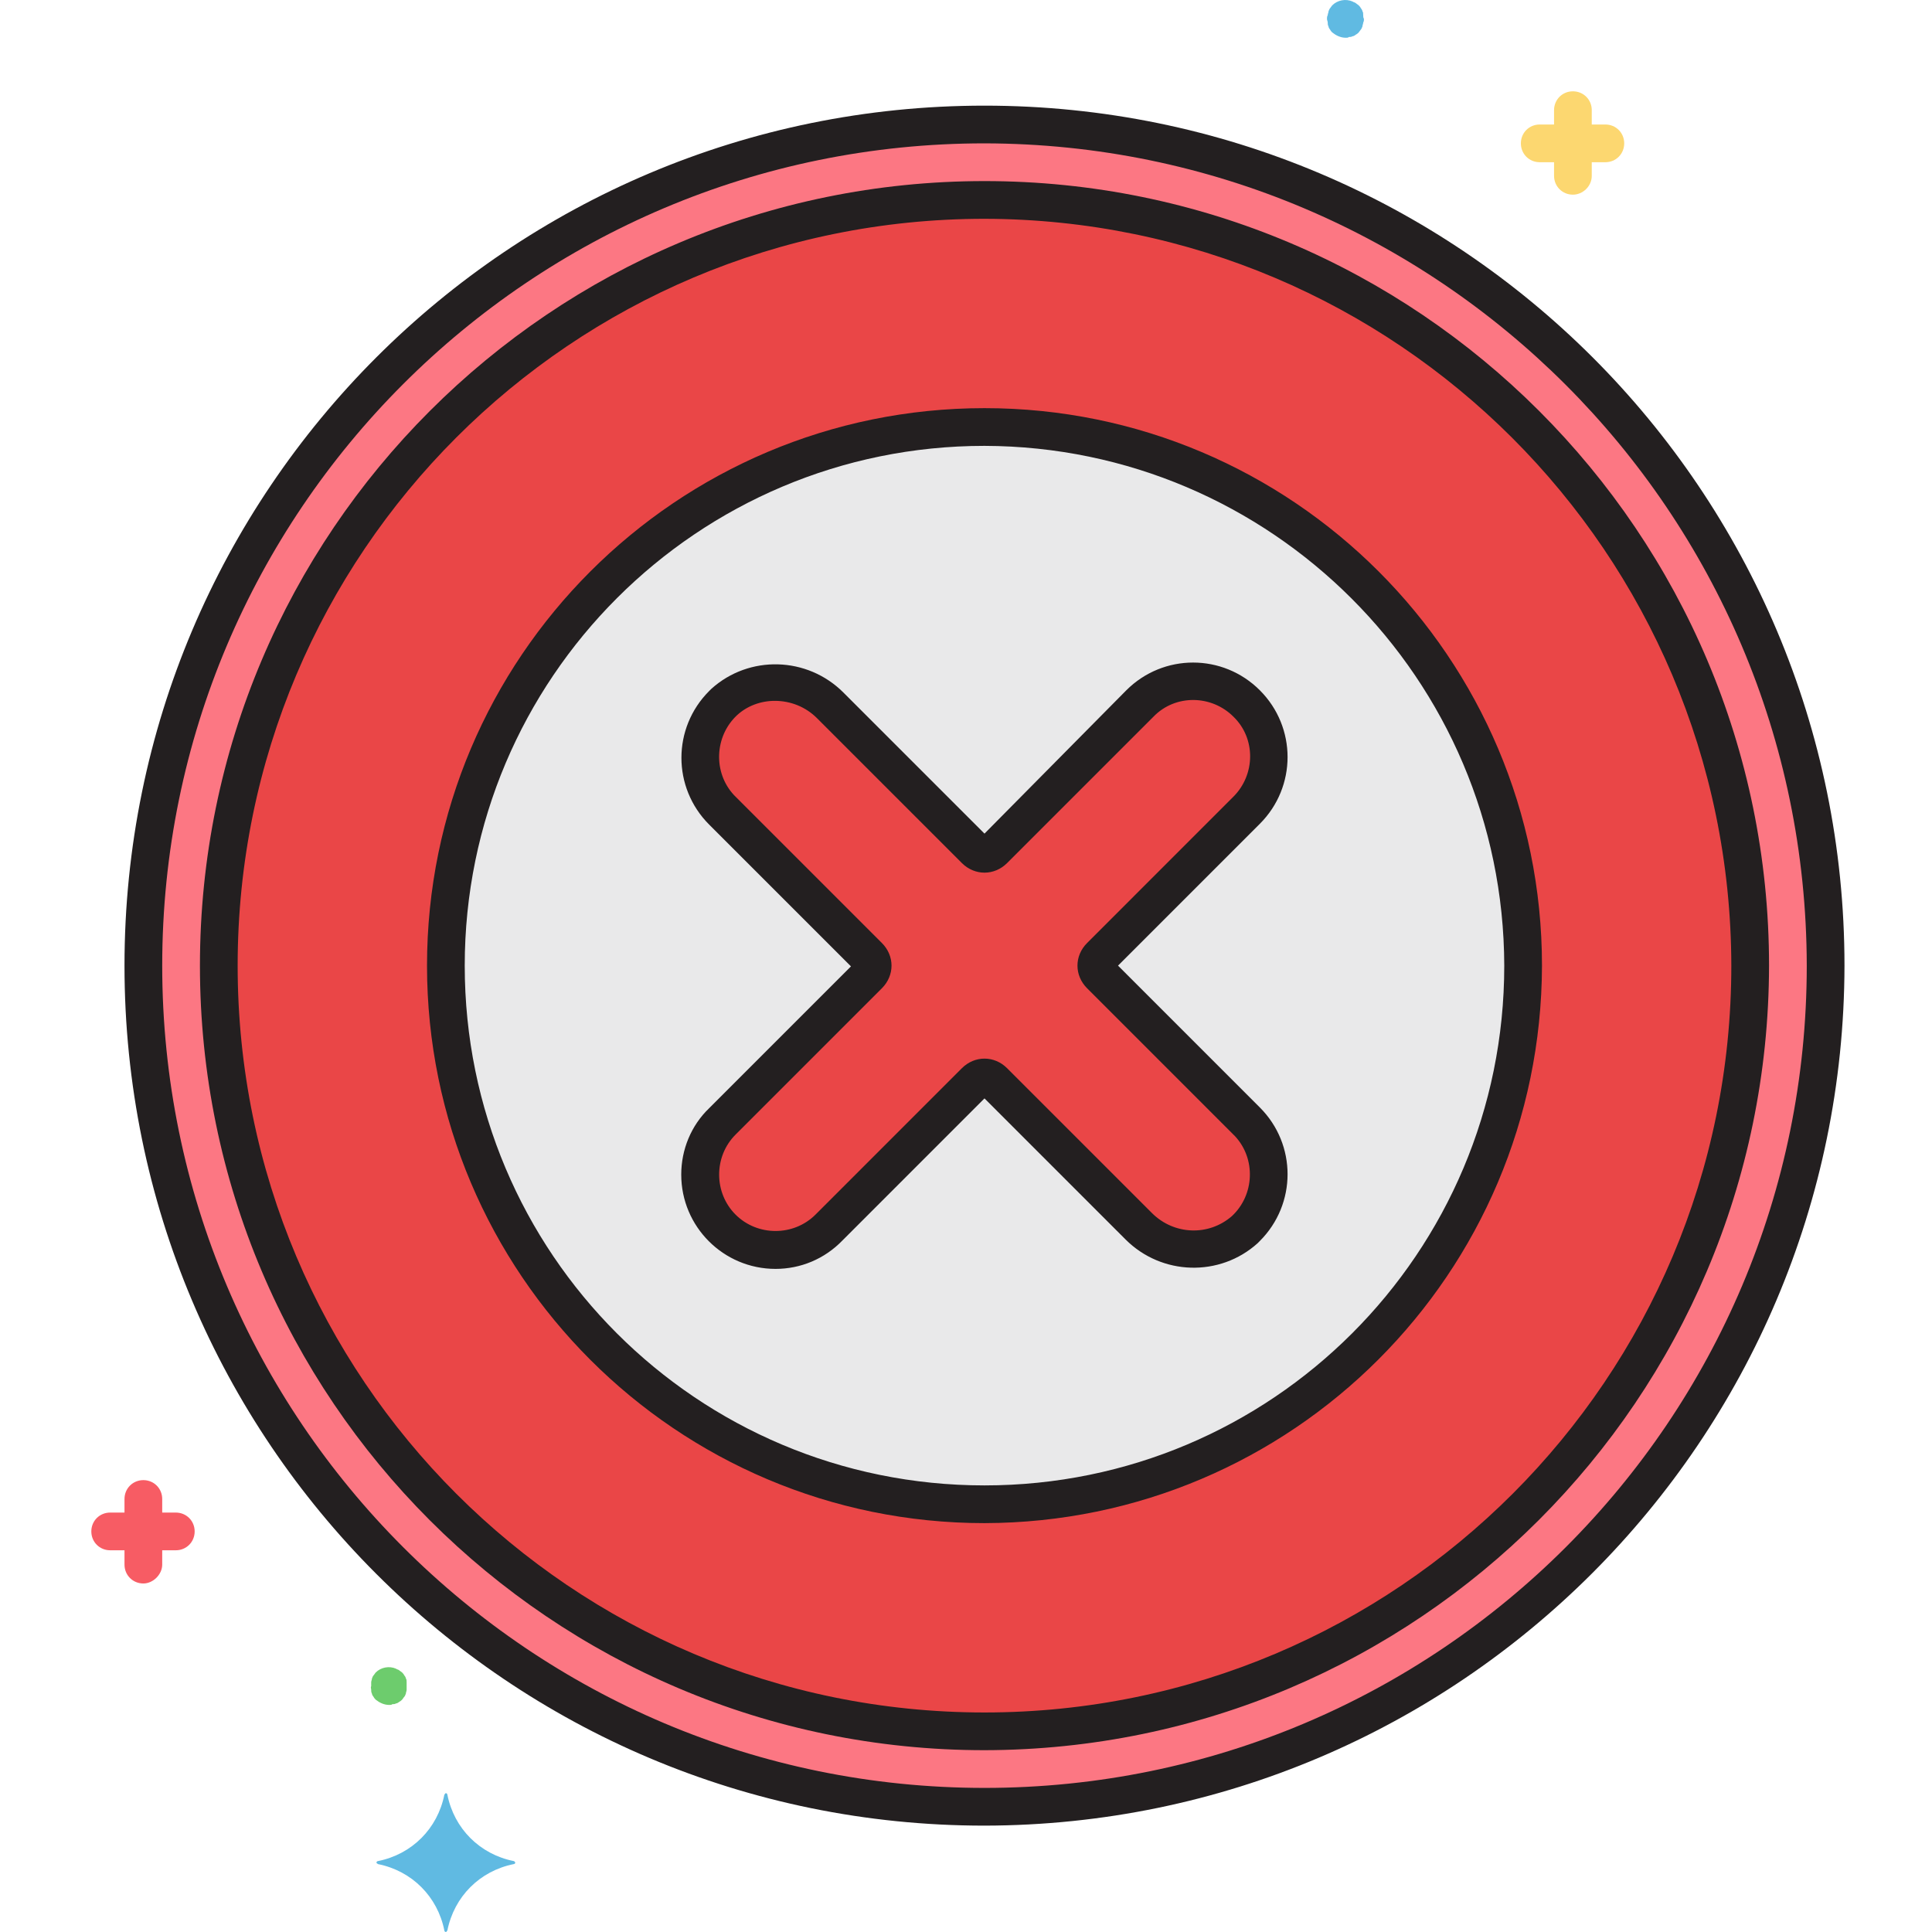 <svg height="512pt" viewBox="-24 0 512 512.208" width="512pt" xmlns="http://www.w3.org/2000/svg"><path d="m459.902 256.008c0 123.16-99.84 223-223 223-123.156 0-223-99.84-223-223 0-123.16 99.844-223 223-223 123.16 0 223 99.84 223 223zm0 0" fill="#fc7783"/><path d="m439.902 256.008c0 112.113-90.883 203-203 203-112.113 0-203-90.887-203-203 0-112.113 90.887-203 203-203 112.117 0 203 90.887 203 203zm0 0" fill="#ea4647"/><path d="m379.703 256.008c0 78.867-63.934 142.801-142.801 142.801-78.863 0-142.797-63.934-142.797-142.801 0-78.867 63.934-142.801 142.797-142.801 78.867 0 142.801 63.934 142.801 142.801zm0 0" fill="#e9e9ea"/><path d="m267.504 258.406c-1.398-1.398-1.398-3.598 0-5l38.801-38.797c7.801-7.801 7.801-20.402 0-28.203-7.801-7.797-20.402-7.797-28.199 0l-38.801 38.801c-1.402 1.402-3.602 1.402-5 0l-38.402-38.398c-7.598-7.801-20-8.199-28-.801-8 7.602-8.598 20.199-1 28.199.203.199.402.402.602.602l38.801 38.801c1.398 1.398 1.398 3.598 0 5l-38.801 38.797c-7.801 7.801-7.801 20.402 0 28.203 7.801 7.797 20.398 7.797 28.199 0l38.801-38.801c1.398-1.402 3.602-1.402 5 0l38.398 38.398c7.602 7.801 20 8.199 28 .801 8-7.602 8.602-20.199 1-28.199-.199-.199-.398-.402-.598-.602zm0 0" fill="#ea4647"/><path d="m112.105 493.406c-9-1.797-15.801-8.598-17.602-17.598 0-.199-.199-.402-.398-.402-.203 0-.203.203-.402.402-1.801 9-8.598 15.801-17.598 17.598-.203 0-.402.203-.402.402 0 .199.199.199.402.398 9 1.801 15.797 8.602 17.598 17.602 0 .199.199.398.402.398.199 0 .199-.199.398-.398 1.801-9 8.602-15.801 17.602-17.602.199 0 .398-.199.398-.398-.199-.402-.398-.402-.398-.402zm0 0" fill="#60bae2"/><path d="m401.504 43.008h-17.398c-2.801 0-5-2.199-5-5 0-2.801 2.199-5 5-5h17.398c2.801 0 5 2.199 5 5 0 2.801-2.199 5-5 5zm0 0" fill="#fcd770"/><path d="m392.902 51.609c-2.797 0-5-2.203-5-5v-17.402c0-2.801 2.203-5 5-5 2.801 0 5 2.199 5 5v17.402c0 2.797-2.398 5-5 5zm0 0" fill="#fcd770"/><path d="m22.504 411.008h-17.398c-2.801 0-5-2.199-5-5 0-2.801 2.199-5 5-5h17.398c2.801 0 5 2.199 5 5 0 2.801-2.199 5-5 5zm0 0" fill="#f75c64"/><path d="m13.902 419.809c-2.797 0-5-2.199-5-5v-17.402c0-2.797 2.203-5 5-5 2.801 0 5 2.203 5 5v17.402c0 2.598-2.398 5-5 5zm0 0" fill="#f75c64"/><path d="m332.703 10.008c-1.398 0-2.598-.602-3.598-1.398-.203-.203-.402-.402-.602-.801-.199-.199-.398-.602-.398-.801-.203-.398-.203-.602-.203-1 0-.398-.199-.602-.199-1 0-.398 0-.602.199-1 0-.398.203-.602.203-1 .199-.398.199-.602.398-.801.199-.199.398-.598.602-.801 1.398-1.398 3.598-1.797 5.398-1 .199.203.602.203.801.402.199.199.598.398.801.598.199.203.398.402.598.801.199.199.402.602.402.801.199.199.199.602.199 1 0 .398 0 .602.199 1 0 .398 0 .602-.199 1 0 .398-.199.602-.199 1-.203.398-.203.602-.402.801-.199.199-.398.598-.598.801-.203.199-.402.398-.801.598-.199.199-.602.402-.801.402-.398.199-.602.199-1 .199-.199.199-.398.199-.801.199zm0 0" fill="#60bae2"/><path d="m79.105 452.008c-1.402 0-2.602-.602-3.602-1.398-.199-.203-.398-.402-.602-.801-.199-.199-.398-.602-.398-.801-.199-.398-.199-.602-.199-1 0-.398-.199-.602 0-1 0-.398 0-.602 0-1 0-.398.199-.602.199-1 .199-.398.199-.602.398-.801.203-.199.402-.598.602-.801 1.398-1.398 3.602-1.797 5.398-1 .203.203.602.203.801.402.199.199.602.398.801.598.199.203.398.402.602.801.199.199.398.602.398.801.199.199.199.602.199 1v1 1c0 .398-.199.602-.199 1-.199.398-.199.602-.398.801-.203.199-.402.598-.602.801-.199.199-.398.398-.801.598-.199.199-.598.402-.801.402-.398.199-.598.199-1 .199-.199.199-.398.199-.797.199zm0 0" fill="#6dcc6d"/><g fill="#231f20"><path d="m236.902 484.008c-126 0-228-102-228-228s102-228 228-228 228 102 228 228c-.199 125.801-102.199 227.801-228 228zm0-446c-120.398 0-218 97.602-218 218 0 120.398 97.602 218 218 218 120.402 0 218-97.602 218-218-.199-120.398-97.797-217.801-218-218zm0 0"/><path d="m236.902 464.008c-114.797 0-208-93.199-208-208 0-114.801 93.203-208 208-208 114.801 0 208 93.199 208 208-.199 114.801-93.199 207.801-208 208zm0-406c-109.398 0-198 88.602-198 198 0 109.398 88.602 198 198 198 109.402 0 198-88.602 198-198-.199-109.398-88.797-197.801-198-198zm0 0"/><path d="m236.902 403.809c-81.598 0-147.797-66.199-147.797-147.801 0-81.602 66.199-147.801 147.797-147.801 81.602 0 147.801 66.199 147.801 147.801-.199 81.602-66.199 147.602-147.801 147.801zm0-285.602c-76 0-137.797 61.602-137.797 137.801 0 76.199 61.598 137.801 137.797 137.801 76.203 0 137.801-61.602 137.801-137.801-.199-76-61.801-137.602-137.801-137.801zm0 0"/><path d="m181.504 336.406c-13.801 0-25-11.199-25-25 0-6.598 2.602-13 7.398-17.598l37.602-37.602-37.602-37.598c-9.797-9.801-9.797-25.602 0-35.402.203-.199.402-.398.602-.598 10-9 25.398-8.602 35 1l37.398 37.398 37.602-38c9.801-9.801 25.602-9.801 35.398 0 9.801 9.801 9.801 25.602 0 35.398l-37.598 37.602 37.598 37.602c9.801 9.797 9.801 25.598 0 35.398-.199.199-.398.398-.598.602-10 9-25.402 8.598-35-1l-37.402-37.402-37.598 37.602c-4.801 5-11.199 7.598-17.801 7.598zm-.199-150.598c-3.801 0-7.402 1.398-10 3.801-6 5.598-6.402 15.199-.801 21.199.199.199.199.199.398.398l38.801 38.801c3.402 3.398 3.402 8.602 0 12l-38.801 38.801c-5.797 5.801-5.797 15.398 0 21.199 5.801 5.801 15.402 5.801 21.203 0l38.797-38.801c3.402-3.398 8.602-3.398 12 0l38.402 38.402c5.801 5.797 15 6.199 21.199.797 6-5.598 6.398-15.199.801-21.199-.199-.199-.199-.199-.402-.398l-38.797-38.801c-3.402-3.398-3.402-8.602 0-12l38.797-38.801c5.801-5.801 6-15.398 0-21.199-5.797-5.801-15.398-6-21.199 0l-38.801 38.801c-3.398 3.398-8.598 3.398-12 0l-38.398-38.402c-3-3-7-4.598-11.199-4.598zm89.801 69.199"/></g></svg>